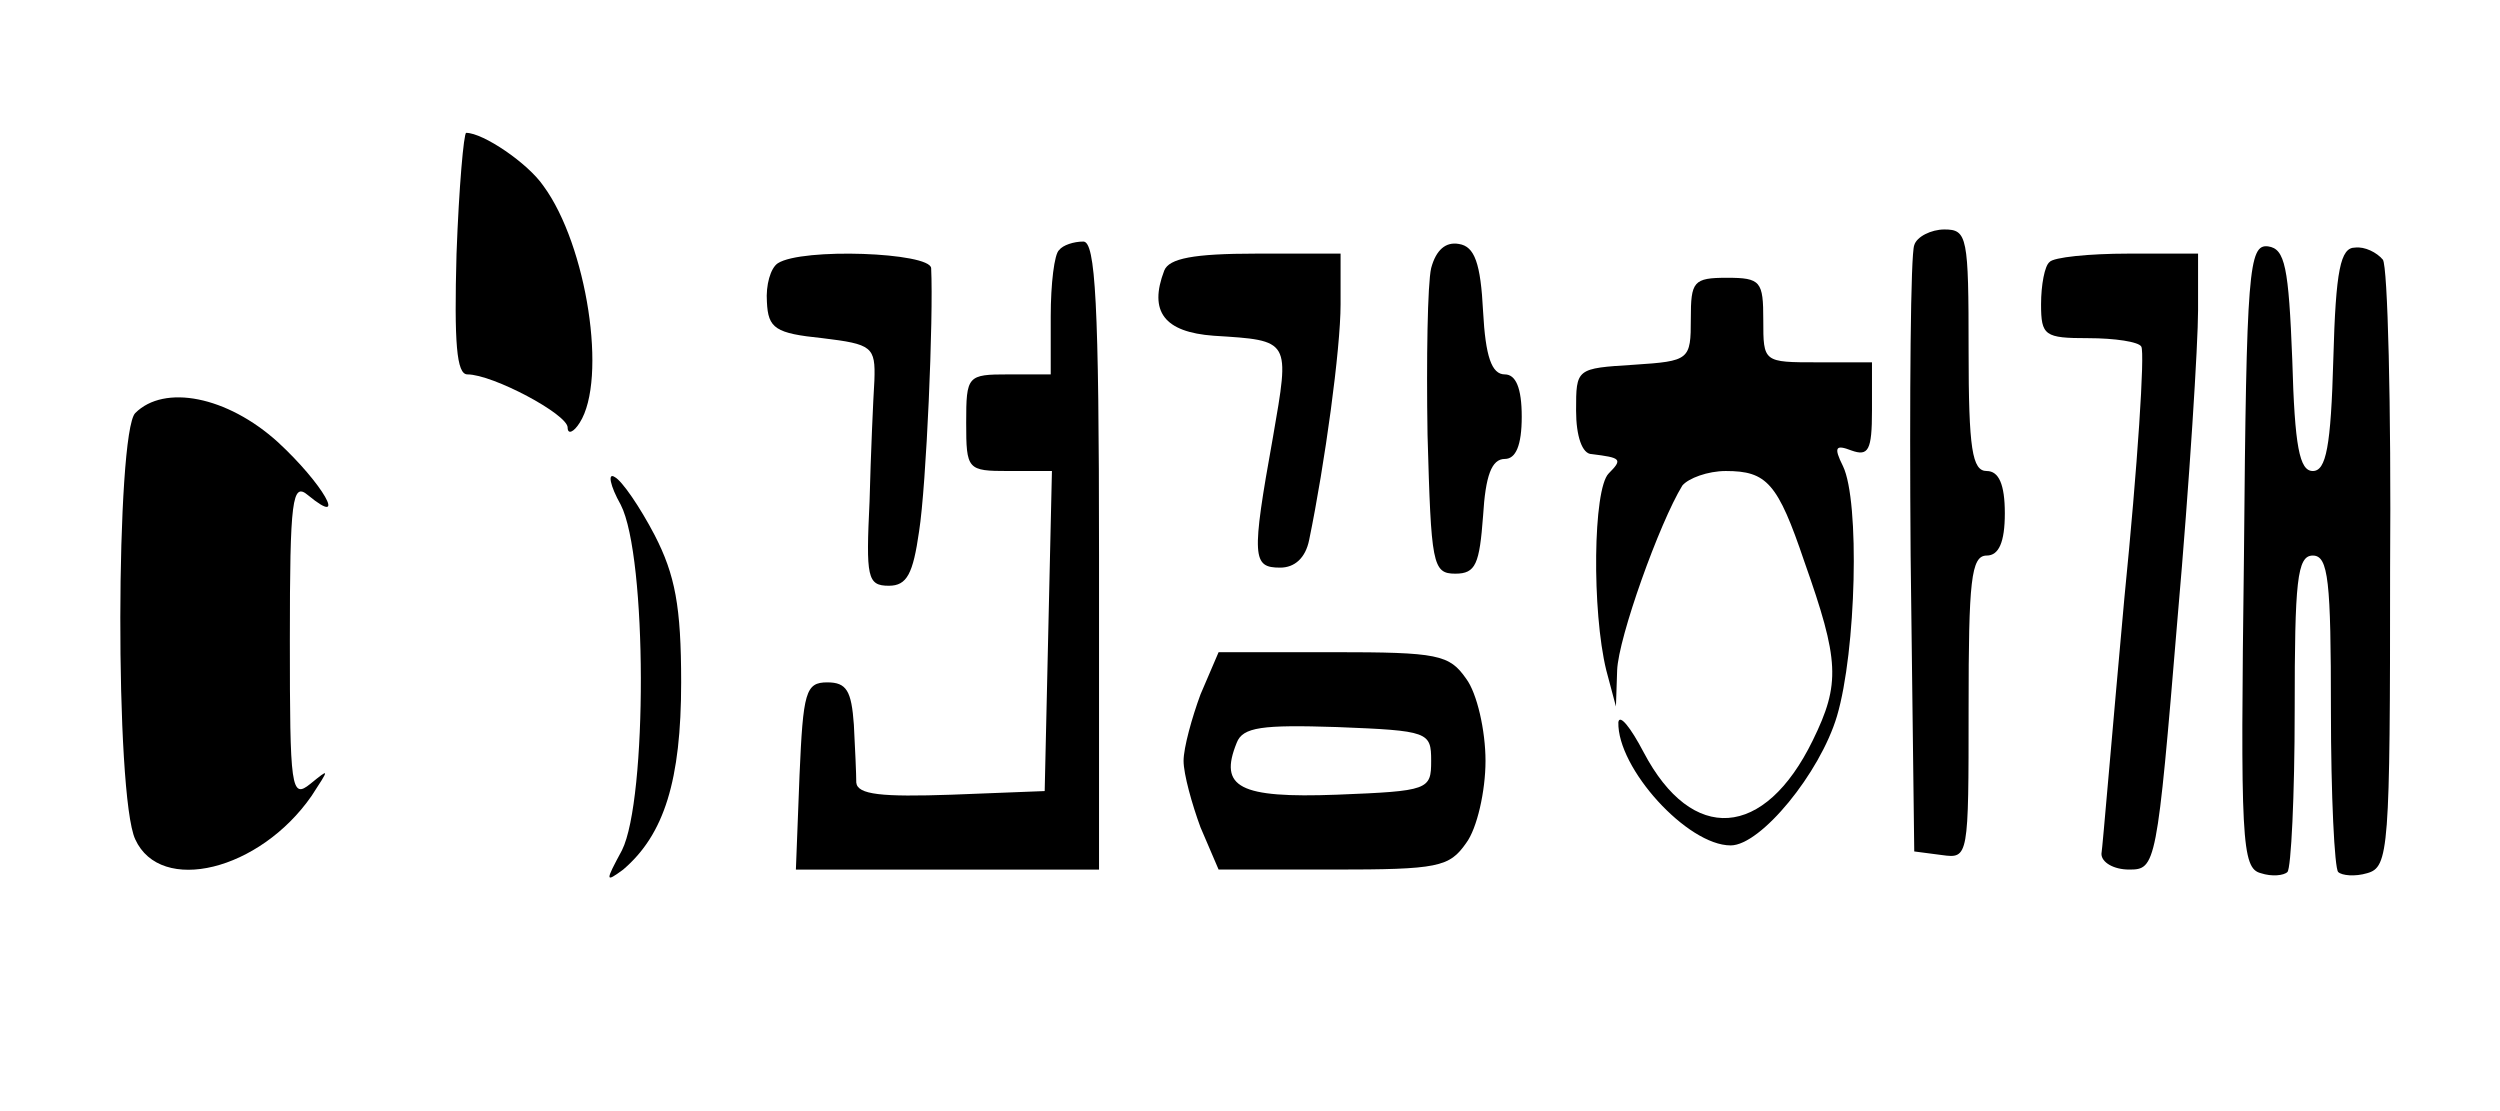 <?xml version="1.0" standalone="no"?>
<!DOCTYPE svg PUBLIC "-//W3C//DTD SVG 20010904//EN"
 "http://www.w3.org/TR/2001/REC-SVG-20010904/DTD/svg10.dtd">
<svg version="1.0" xmlns="http://www.w3.org/2000/svg"
 width="207pt" height="92pt" viewBox="0 0 207 92"
 preserveAspectRatio="xMidYMid meet">

<g transform="translate(0,92) scale(0.1,-0.1)"
fill="#000000" stroke="none">
<path d="M378 710 c-2 -74 0 -100 9 -100 21 0 83 -33 83 -44 0 -6 5 -4 10 4
23 36 6 147 -30 196 -13 19 -50 44 -64 44 -2 0 -6 -45 -8 -100z"/>
<path d="M1585 717 c-3 -7 -4 -123 -3 -257 l3 -245 23 -3 c22 -3 22 -2 22 122
0 105 2 126 15 126 10 0 15 11 15 35 0 24 -5 35 -15 35 -12 0 -15 18 -15 100
0 94 -1 100 -20 100 -11 0 -23 -6 -25 -13z"/>
<path d="M877 713 c-4 -3 -7 -28 -7 -55 l0 -48 -35 0 c-34 0 -35 -1 -35 -40 0
-39 1 -40 35 -40 l36 0 -3 -132 -3 -133 -77 -3 c-58 -2 -78 0 -79 10 0 7 -1
29 -2 48 -2 28 -6 35 -22 35 -18 0 -20 -8 -23 -77 l-3 -78 126 0 125 0 0 260
c0 210 -3 260 -13 260 -8 0 -17 -3 -20 -7z"/>
<path d="M1185 698 c-3 -13 -4 -75 -3 -138 3 -107 4 -115 23 -115 17 0 20 8
23 48 2 33 7 47 18 47 9 0 14 11 14 35 0 24 -5 35 -14 35 -11 0 -16 15 -18 52
-2 40 -7 54 -20 56 -11 2 -19 -5 -23 -20z"/>
<path d="M1858 460 c-3 -236 -2 -259 14 -263 9 -3 19 -2 22 1 3 3 6 63 6 134
0 107 2 128 15 128 13 0 15 -21 15 -128 0 -71 3 -131 6 -134 3 -3 14 -4 24 -1
18 5 19 19 19 252 1 135 -2 251 -6 256 -5 6 -15 11 -23 10 -12 0 -16 -18 -18
-92 -2 -73 -6 -93 -17 -93 -11 0 -15 20 -17 92 -3 77 -6 92 -20 94 -16 2 -18
-19 -20 -256z"/>
<path d="M644 702 c-6 -4 -10 -18 -9 -32 1 -22 7 -26 46 -30 41 -5 44 -7 43
-35 -1 -16 -3 -61 -4 -100 -3 -63 -2 -70 16 -70 15 0 20 10 25 45 6 38 12 177
10 218 -1 13 -107 17 -127 4z"/>
<path d="M964 696 c-13 -34 0 -51 41 -54 64 -4 63 -3 49 -84 -18 -100 -17
-108 6 -108 12 0 21 8 24 23 13 63 26 158 26 195 l0 42 -70 0 c-52 0 -72 -4
-76 -14z"/>
<path d="M1697 703 c-4 -3 -7 -19 -7 -35 0 -26 3 -28 39 -28 22 0 42 -3 44 -7
3 -5 -3 -98 -14 -208 -10 -110 -18 -206 -19 -212 0 -7 10 -13 23 -13 22 0 23
3 40 208 10 114 17 228 17 255 l0 47 -58 0 c-32 0 -62 -3 -65 -7z"/>
<path d="M1400 656 c0 -34 -1 -35 -47 -38 -48 -3 -48 -3 -48 -38 0 -21 5 -36
13 -36 24 -3 26 -4 14 -16 -13 -13 -14 -114 -2 -163 l8 -30 1 30 c1 27 35 122
54 153 5 6 21 12 36 12 34 0 43 -10 65 -75 29 -82 30 -101 7 -148 -40 -82
-100 -86 -140 -10 -11 21 -20 32 -21 25 -1 -38 57 -102 93 -102 25 0 74 60 88
107 16 54 19 178 5 207 -8 16 -6 18 7 13 14 -5 17 0 17 33 l0 40 -45 0 c-45 0
-45 0 -45 35 0 32 -2 35 -30 35 -28 0 -30 -3 -30 -34z"/>
<path d="M112 578 c-16 -16 -17 -317 0 -353 21 -46 103 -26 146 36 15 23 15
23 -1 10 -16 -13 -17 -4 -17 119 0 117 2 131 15 120 34 -28 12 10 -25 44 -42
38 -94 48 -118 24z"/>
<path d="M514 502 c22 -43 22 -244 1 -286 -14 -26 -14 -27 1 -16 34 29 48 74
48 155 0 63 -5 89 -22 122 -12 23 -27 45 -33 48 -6 4 -4 -7 5 -23z"/>
<path d="M994 345 c-7 -19 -14 -44 -14 -55 0 -11 7 -36 14 -55 l15 -35 95 0
c87 0 96 2 110 22 9 12 16 43 16 68 0 25 -7 56 -16 68 -14 20 -23 22 -110 22
l-95 0 -15 -35z m191 -55 c0 -24 -2 -25 -78 -28 -81 -3 -98 6 -83 43 5 13 21
15 83 13 76 -3 78 -4 78 -28z"/>
</g>
</svg>
